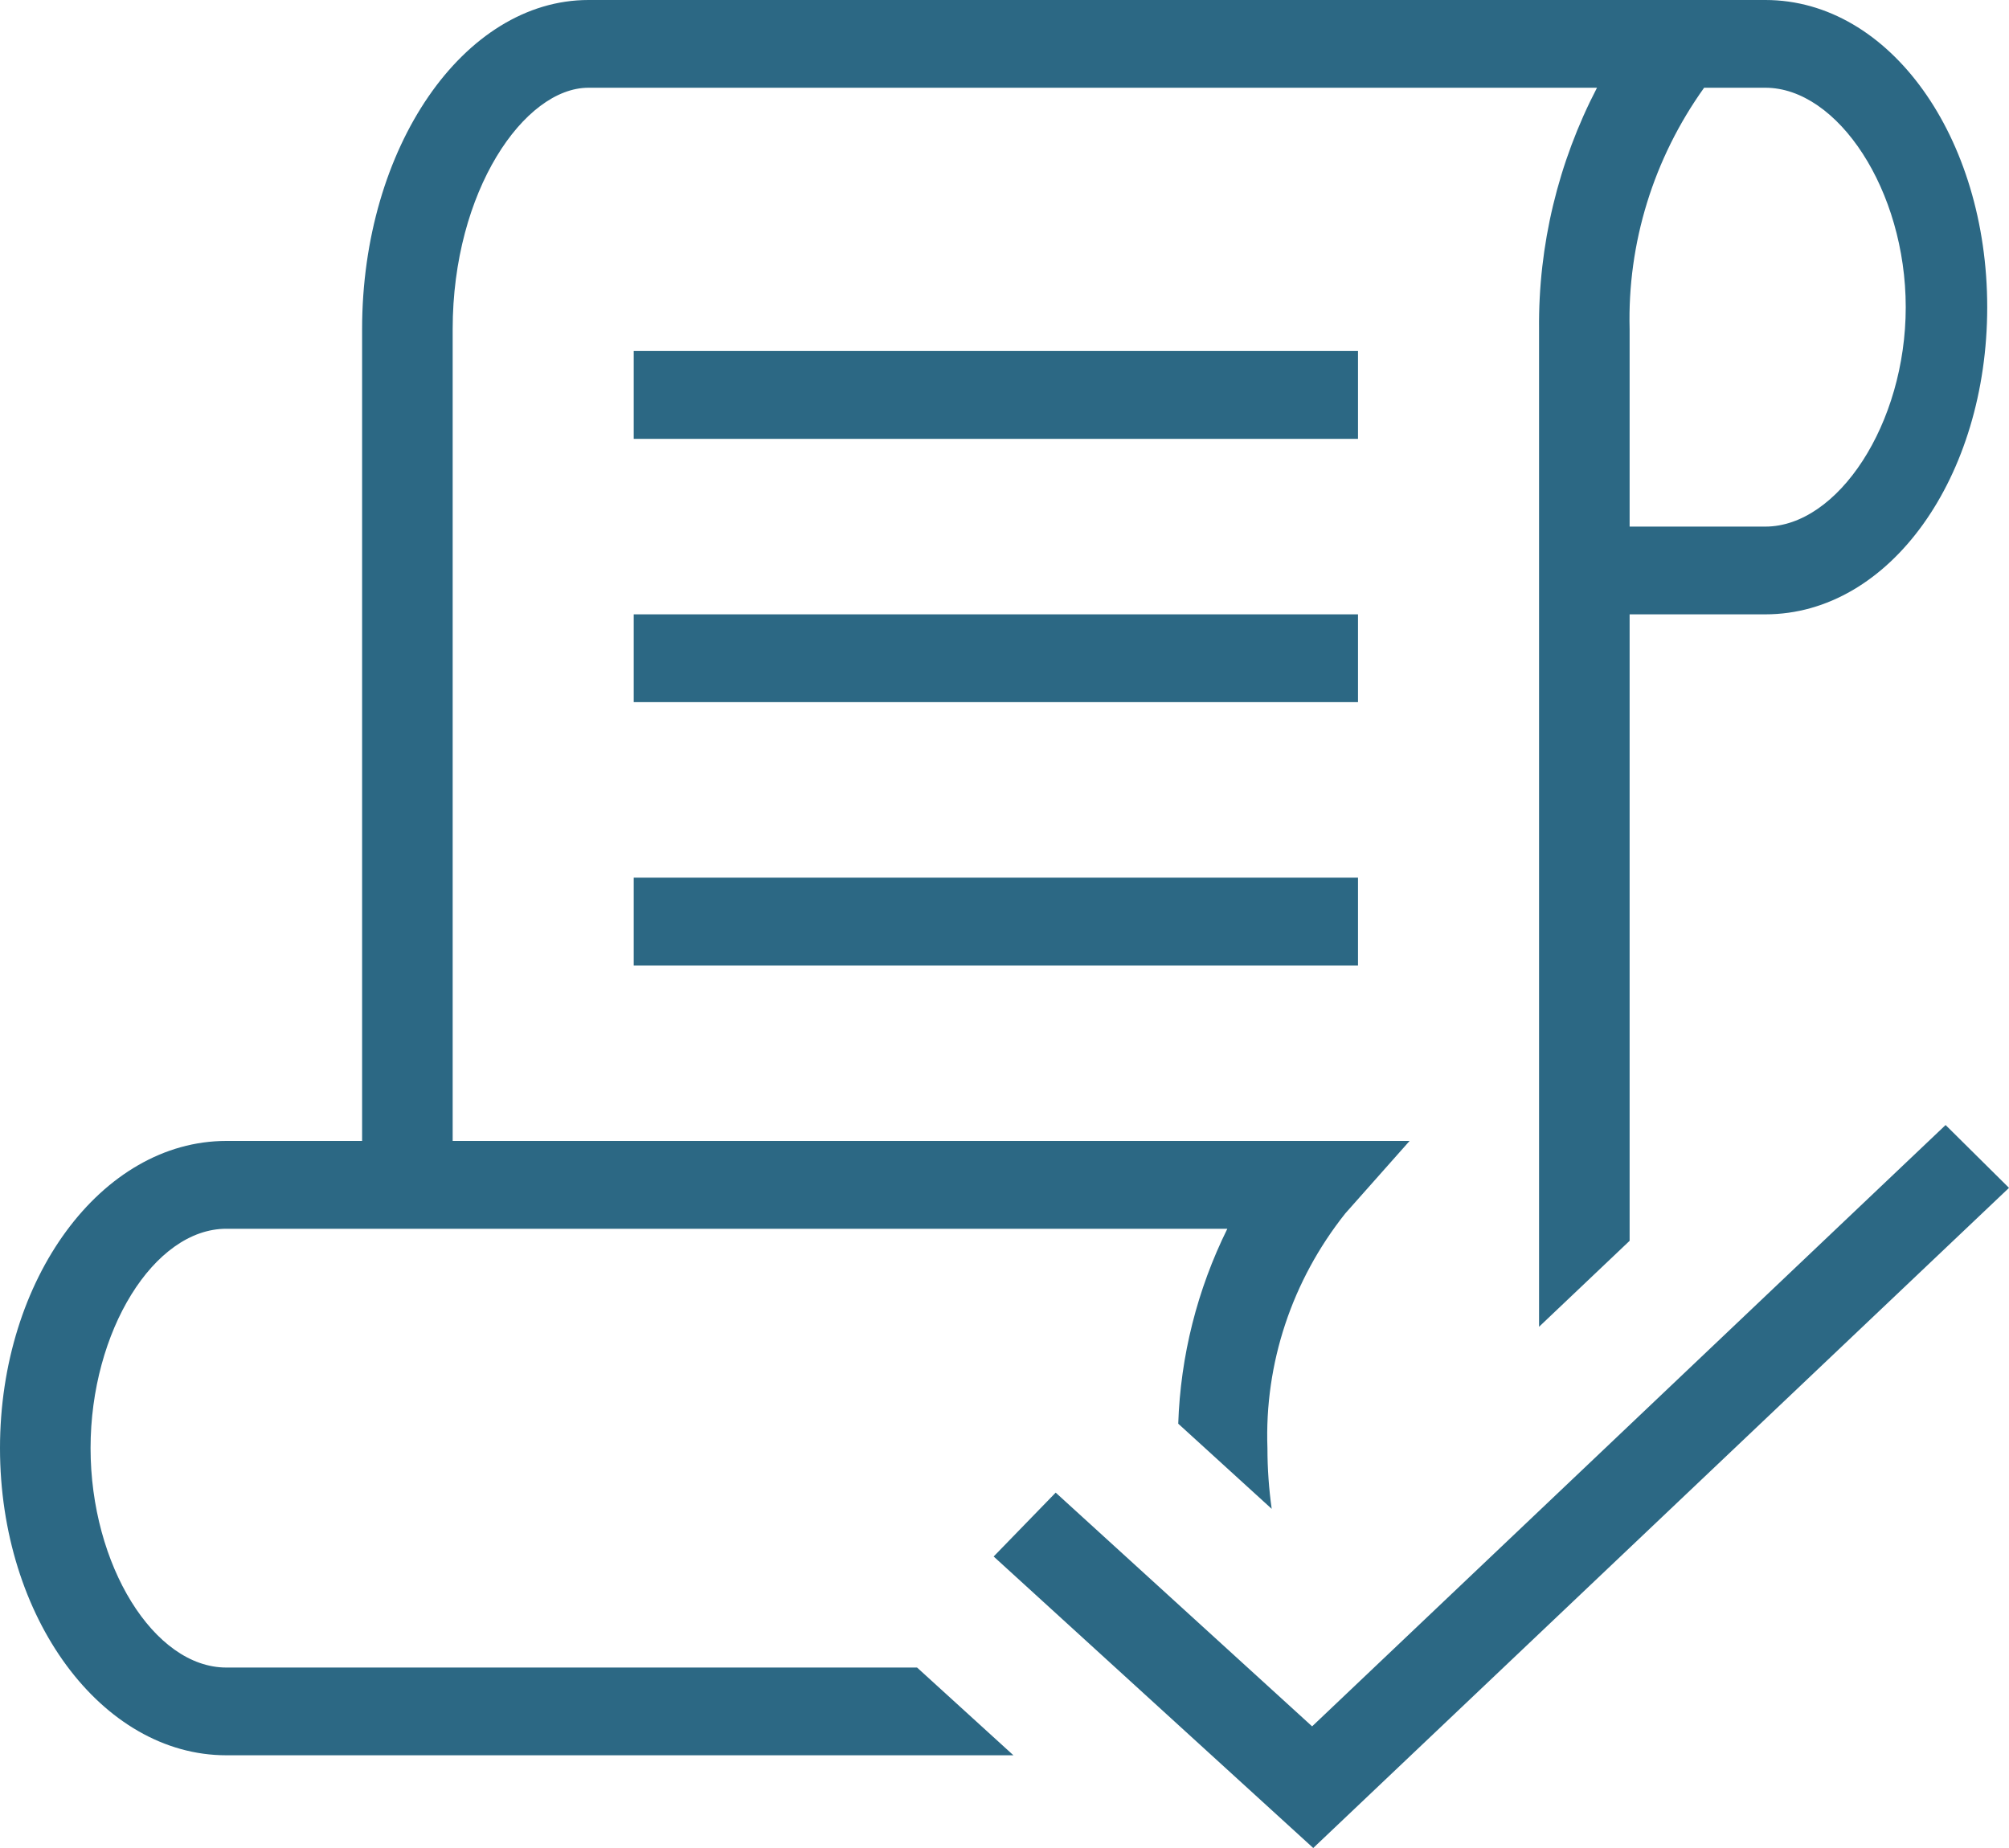 <svg width="25" height="23" viewBox="0 0 25 23" fill="none" xmlns="http://www.w3.org/2000/svg">
<path d="M16.899 8.739H7.886V7.646H16.899V8.739ZM11.412 20.754L12.611 21.846H2.816C1.264 21.846 0 20.132 0 18.023C0 15.915 1.264 14.2 2.816 14.2H4.506V4.096C4.506 1.837 5.77 0 7.323 0H21.968C23.521 0 24.729 1.715 24.729 3.823C24.729 5.931 23.521 7.646 21.968 7.646H20.279V15.443L19.152 16.513V4.096C19.142 3.054 19.389 2.024 19.873 1.092H7.323C6.525 1.092 5.633 2.377 5.633 4.096V14.2H17.541L16.741 15.102C16.077 15.937 15.734 16.97 15.772 18.023C15.772 18.276 15.79 18.529 15.825 18.779L14.662 17.719C14.69 16.878 14.898 16.051 15.273 15.293H2.816C1.916 15.293 1.127 16.568 1.127 18.023C1.127 19.478 1.916 20.754 2.816 20.754H11.412ZM20.279 6.554H21.968C22.869 6.554 23.715 5.278 23.715 3.823C23.715 2.368 22.869 1.092 21.968 1.092H21.206C20.576 1.973 20.251 3.025 20.279 4.096V6.554ZM7.886 12.016H16.899V10.923H7.886V12.016ZM16.899 4.369H7.886V5.462H16.899V4.369ZM24.211 14.002L16.328 21.486L13.137 18.577L12.365 19.372L16.342 23L25 14.784L24.211 14.002Z" fill="#2C6884"/>
</svg>
